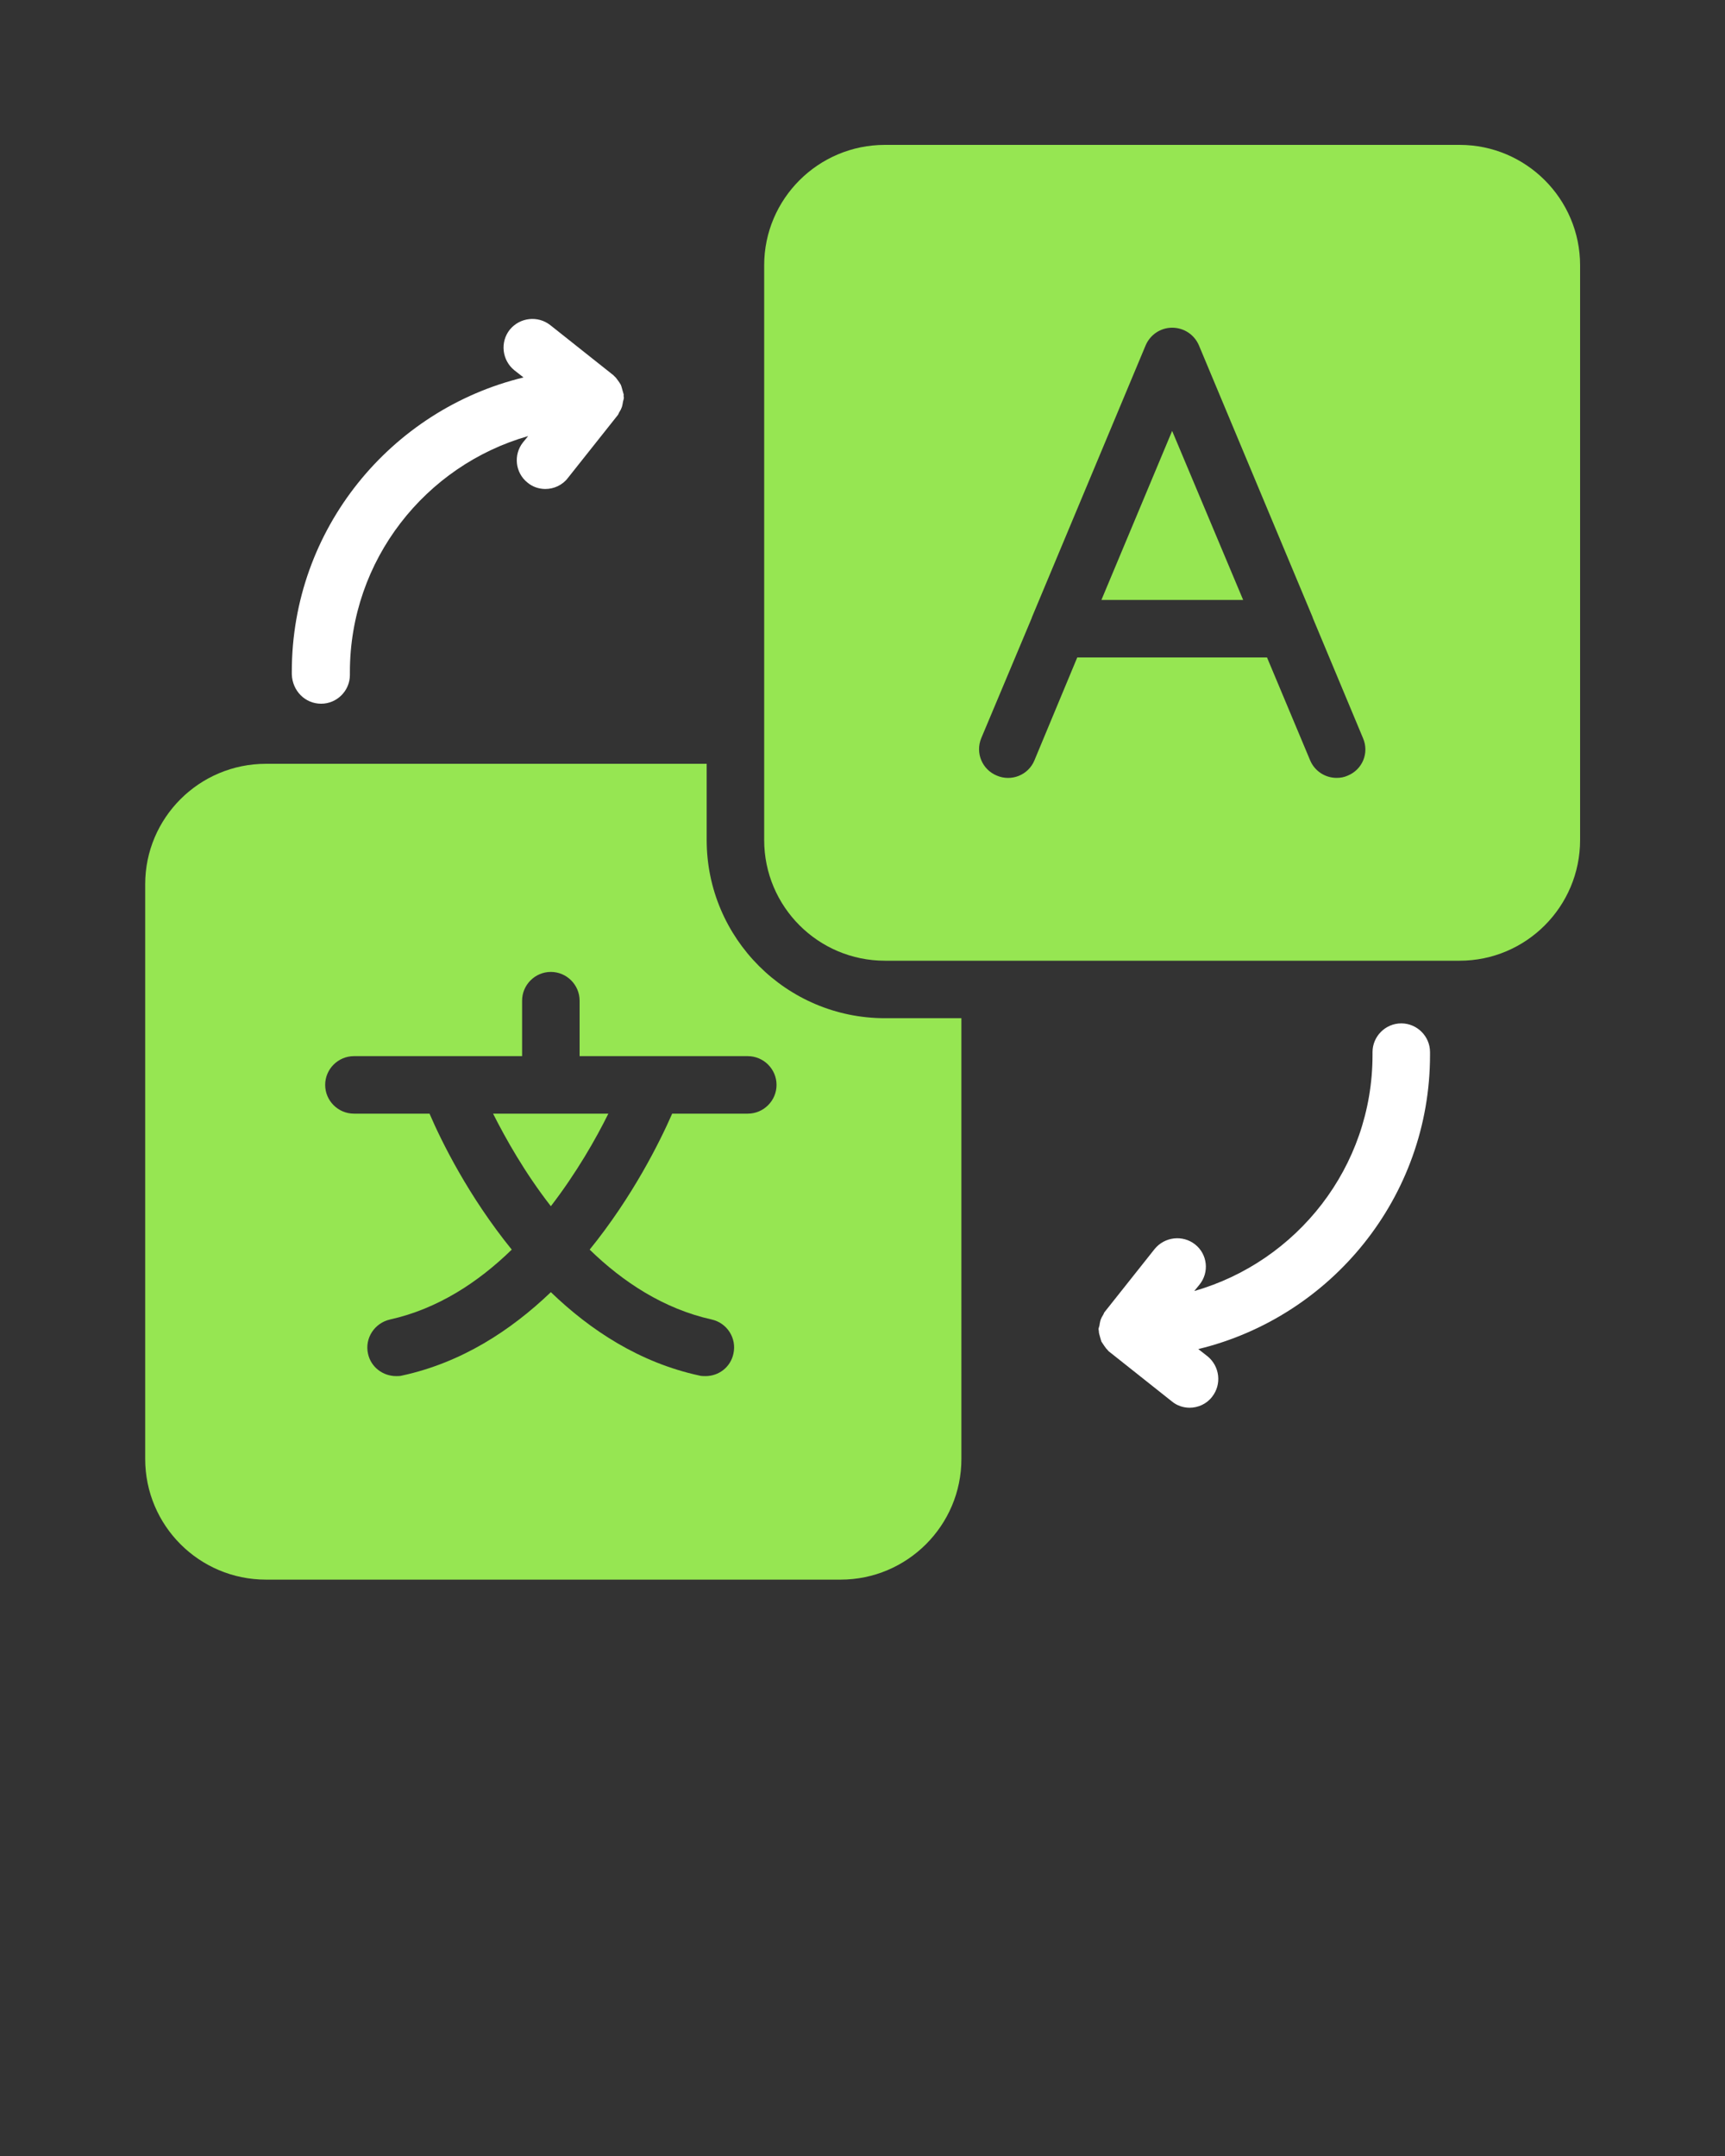 <svg xmlns="http://www.w3.org/2000/svg" xmlns:xlink="http://www.w3.org/1999/xlink" version="1.1" x="0px" y="0px" viewBox="0 0 60 75" enable-background="new 0 0 60 60" xml:space="preserve">
    <rect x="0" y="0" width="60" height="75" fill="#333333" stroke="none"/>
    <path d="M21.16,38.74h-4.01c0.44,0.87,1.1,2.05,2.01,3.22C20.06,40.79,20.73,39.61,21.16,38.74z" style="fill: #96e652;"/>
    <path d="M9.25,54.95h19.99c2.31,0,4.2-1.88,4.2-4.2V35.42h-2.66c-3.42,0-6.2-2.78-6.2-6.2v-2.65H9.25c-2.32,0-4.2,1.88-4.2,4.19  v19.99C5.05,53.07,6.93,54.95,9.25,54.95z M12.31,36.74h5.85v-1.93c0-0.55,0.45-1,1-1s1,0.45,1,1v1.93h5.85c0.55,0,1,0.45,1,1  c0,0.55-0.45,1-1,1h-2.63c-0.43,0.98-1.37,2.88-2.87,4.73c1.16,1.13,2.58,2.06,4.24,2.43c0.54,0.12,0.88,0.65,0.76,1.19  c-0.1,0.47-0.51,0.78-0.97,0.78c-0.07,0-0.15,0-0.22-0.02c-2.07-0.45-3.78-1.57-5.16-2.9c-1.39,1.33-3.1,2.45-5.17,2.9  c-0.07,0.02-0.14,0.02-0.21,0.02c-0.46,0-0.88-0.31-0.98-0.78c-0.12-0.54,0.23-1.07,0.77-1.19c1.66-0.37,3.07-1.3,4.23-2.43  c-1.5-1.85-2.44-3.75-2.86-4.73h-2.63c-0.55,0-1-0.45-1-1C11.31,37.19,11.76,36.74,12.31,36.74z" style="fill: #96e652;"/>
    <polygon points="40.77,14.99 38.31,20.87 43.24,20.87 " style="fill: #96e652;"/>
    <path d="M30.78,33.42h19.99c2.31,0,4.19-1.88,4.19-4.2V9.23c0-2.31-1.88-4.19-4.19-4.19H30.78c-2.32,0-4.2,1.88-4.2,4.19v19.99  C26.58,31.54,28.46,33.42,30.78,33.42z M34.13,25.68l1.76-4.19v-0.01l3.96-9.47c0.16-0.37,0.52-0.61,0.92-0.61  c0.41,0,0.77,0.24,0.93,0.61l3.96,9.47c0,0,0,0,0,0.01l1.75,4.19c0.22,0.51-0.02,1.09-0.53,1.3c-0.13,0.06-0.26,0.08-0.39,0.08  c-0.39,0-0.76-0.23-0.92-0.61l-1.5-3.58h-6.6l-1.49,3.58c-0.21,0.51-0.8,0.75-1.31,0.53C34.16,26.77,33.92,26.19,34.13,25.68z" style="fill: #96e652;"/>
    <path d="M11.17,24.48c0.55,0,1-0.45,1-1v-0.1c0-3.9,2.63-7.19,6.2-8.21l-0.18,0.22c-0.34,0.43-0.27,1.06,0.16,1.4  c0.18,0.15,0.4,0.22,0.62,0.22c0.29,0,0.59-0.13,0.78-0.38l1.73-2.18c0.03-0.03,0.04-0.08,0.06-0.11c0.04-0.06,0.07-0.12,0.09-0.18  c0.02-0.06,0.03-0.13,0.04-0.19c0.01-0.05,0.03-0.09,0.03-0.14c0-0.02-0.01-0.04-0.01-0.06c0-0.02,0.01-0.04,0-0.06  c-0.01-0.05-0.03-0.09-0.04-0.14c-0.02-0.06-0.03-0.13-0.06-0.19c-0.03-0.05-0.06-0.1-0.1-0.15c-0.04-0.06-0.08-0.11-0.13-0.15  c-0.01-0.01-0.02-0.03-0.04-0.04l-2.18-1.73c-0.43-0.34-1.06-0.27-1.41,0.16c-0.34,0.43-0.27,1.06,0.16,1.41l0.32,0.25  c-4.62,1.12-8.06,5.28-8.06,10.23v0.1C10.17,24.03,10.61,24.48,11.17,24.48z" style="fill: white;"/>
    <path d="M41.57,43.29c-0.43-0.34-1.06-0.27-1.41,0.16l-1.73,2.18c-0.03,0.03-0.04,0.08-0.06,0.11c-0.04,0.06-0.07,0.12-0.09,0.18  c-0.02,0.07-0.03,0.13-0.04,0.2c-0.01,0.04-0.03,0.08-0.03,0.12c0,0.02,0.01,0.04,0.01,0.06c0,0.07,0.02,0.13,0.04,0.2  c0.02,0.06,0.03,0.12,0.05,0.17c0.03,0.05,0.07,0.1,0.1,0.15c0.04,0.06,0.08,0.11,0.13,0.16c0.01,0.01,0.02,0.03,0.04,0.04  l2.18,1.73c0.18,0.15,0.4,0.22,0.62,0.22c0.29,0,0.59-0.13,0.78-0.38c0.34-0.43,0.27-1.06-0.16-1.41l-0.32-0.25  c4.62-1.12,8.06-5.28,8.06-10.23v-0.1c0-0.55-0.45-1-1-1s-1,0.45-1,1v0.1c0,3.9-2.63,7.19-6.2,8.21l0.18-0.22  C42.07,44.26,42,43.63,41.57,43.29z" style="fill: white;"/>
</svg>
